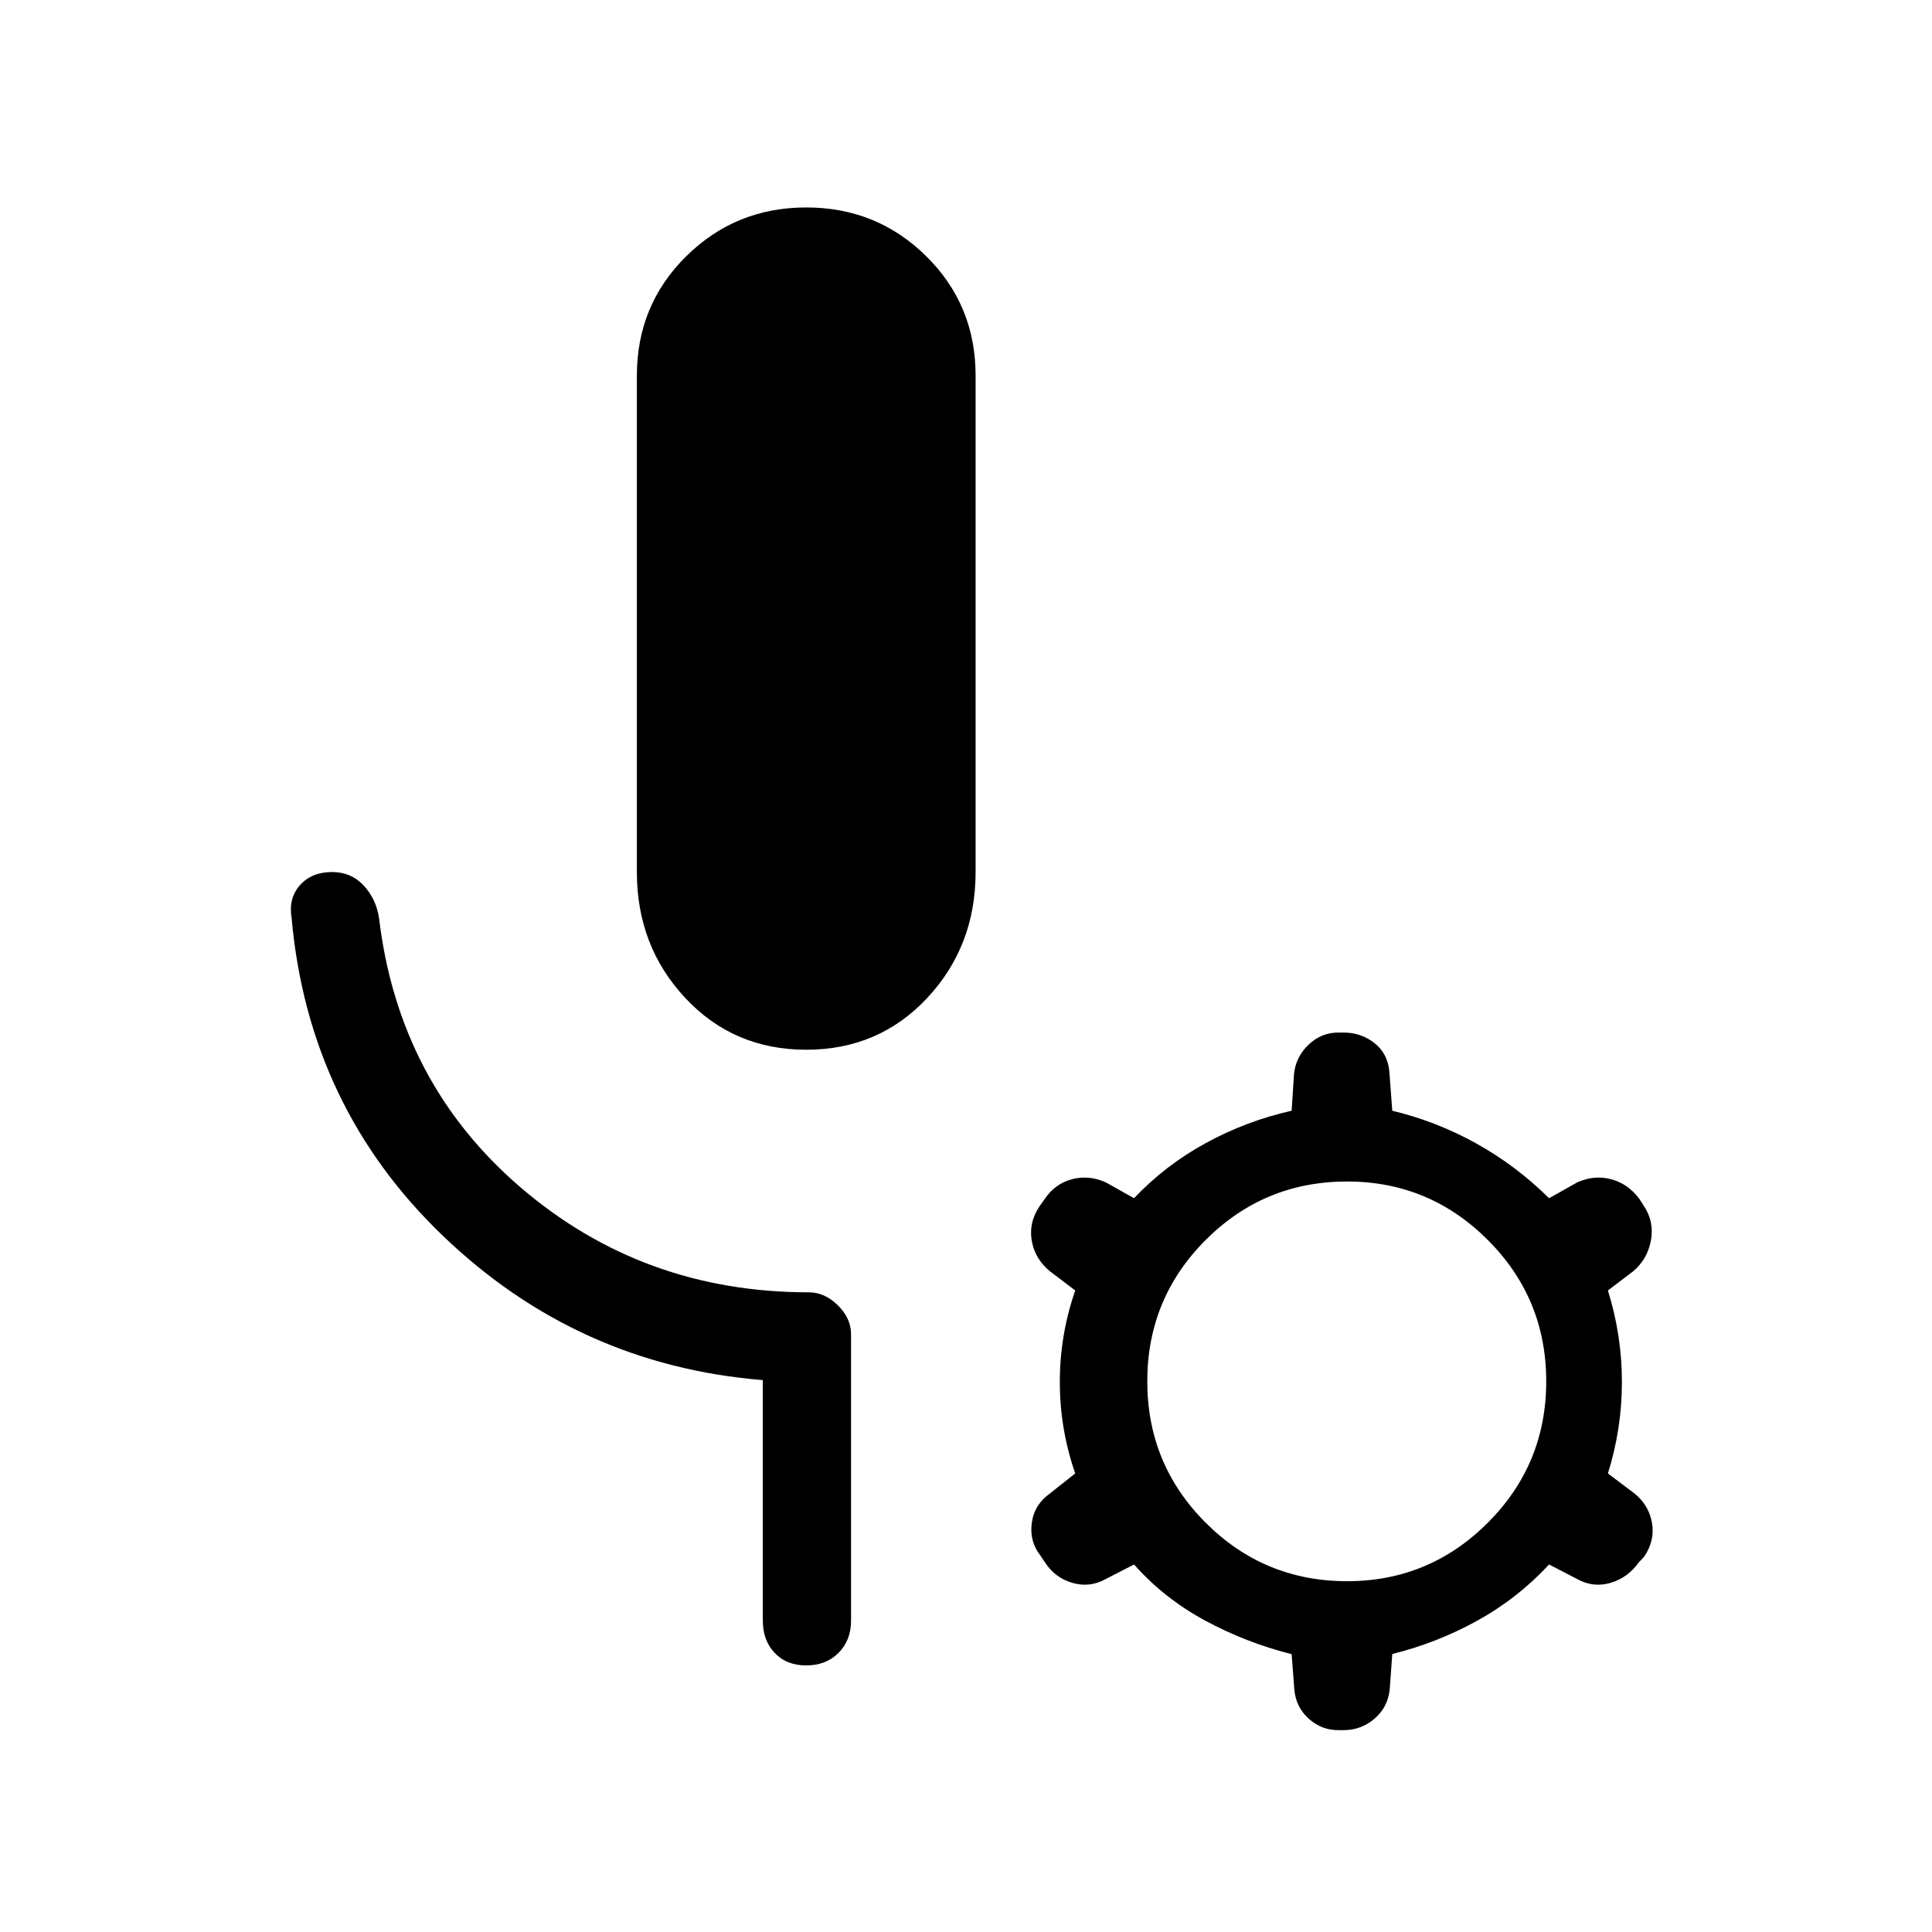<svg xmlns="http://www.w3.org/2000/svg" height="48" viewBox="0 -960 960 960" width="48"><path d="M400.62-438.39q-36.08 0-60.12-25.72t-24.04-62.58v-246.69q0-35.08 24.54-59.31 24.54-24.23 59.62-24.23 35.07 0 59.61 24.23t24.54 59.31v246.69q0 36.86-24.04 62.58t-60.11 25.72Zm-21.58 283.66v-119.5q-92.04-7.5-158.9-71.64-66.87-64.13-75.25-158.05-1.62-9.81 4.2-16.29 5.82-6.48 15.91-6.48 9.46 0 15.69 6.67 6.23 6.67 7.66 16.29 9.8 81.92 70.51 133.9 60.7 51.98 143.04 51.98 7.91 0 14.45 6.47 6.53 6.46 6.53 14.34v142.31q0 9.81-6.23 16.04-6.23 6.23-16.03 6.23-9.81 0-15.7-6.23-5.88-6.23-5.88-16.04Zm184.46-27.89-14.12 7.27q-7.92 4.39-16.57 1.85-8.66-2.54-13.62-10.23l-2.27-3.39q-5.46-7-4.23-16.13 1.23-9.13 9.12-14.75l12.46-9.85q-7.65-22.07-7.65-45.46 0-23.38 7.65-45.46l-12.46-9.47q-7.5-6.07-9.12-15.17-1.61-9.09 3.85-17.2l2.54-3.58q5.15-7.62 13.52-9.85 8.36-2.23 16.82 1.52l14.08 7.91q15.54-16.43 35.72-27.44 20.18-11.01 42.59-16.03l1.18-18.25q.89-8.55 7.22-14.57t14.71-6.02h2.7q8.76 0 15.4 5.27 6.63 5.27 7.36 14.34l1.43 19.23q21.89 5.23 41.7 16.23 19.8 11 36.22 27.24l14.06-7.91q8.4-3.75 16.8-1.52 8.41 2.23 14.06 9.85l1.96 3.06q5.46 8.02 3.73 17.46-1.73 9.44-8.92 15.44l-12.46 9.46q6.96 22.23 6.96 45.46t-6.96 45.46l13.08 9.85q7.19 5.72 8.8 14.56 1.62 8.84-3.9 17.01l-2.53 2.63q-5.49 7.76-14.1 10.3-8.62 2.54-16.54-1.85l-14.04-7.27q-15.62 16.85-35.7 27.93-20.07 11.08-42.22 16.54l-1.26 17.54q-.9 8.88-7.53 14.59-6.64 5.71-15.4 5.71h-2.7q-8.38 0-14.71-5.77t-7.06-14.46l-1.34-17.51q-22.66-5.72-43.02-16.72-20.37-11-35.29-27.85Zm105.88 8.31q40.85 0 69.89-29.04 29.04-29.03 29.04-70.27 0-41.23-29.04-70.26-29.04-29.04-69.89-29.04-41.23 0-70.27 29.04-29.03 29.03-29.03 70.26 0 41.24 29.03 70.27 29.04 29.04 70.27 29.04Z"/></svg>